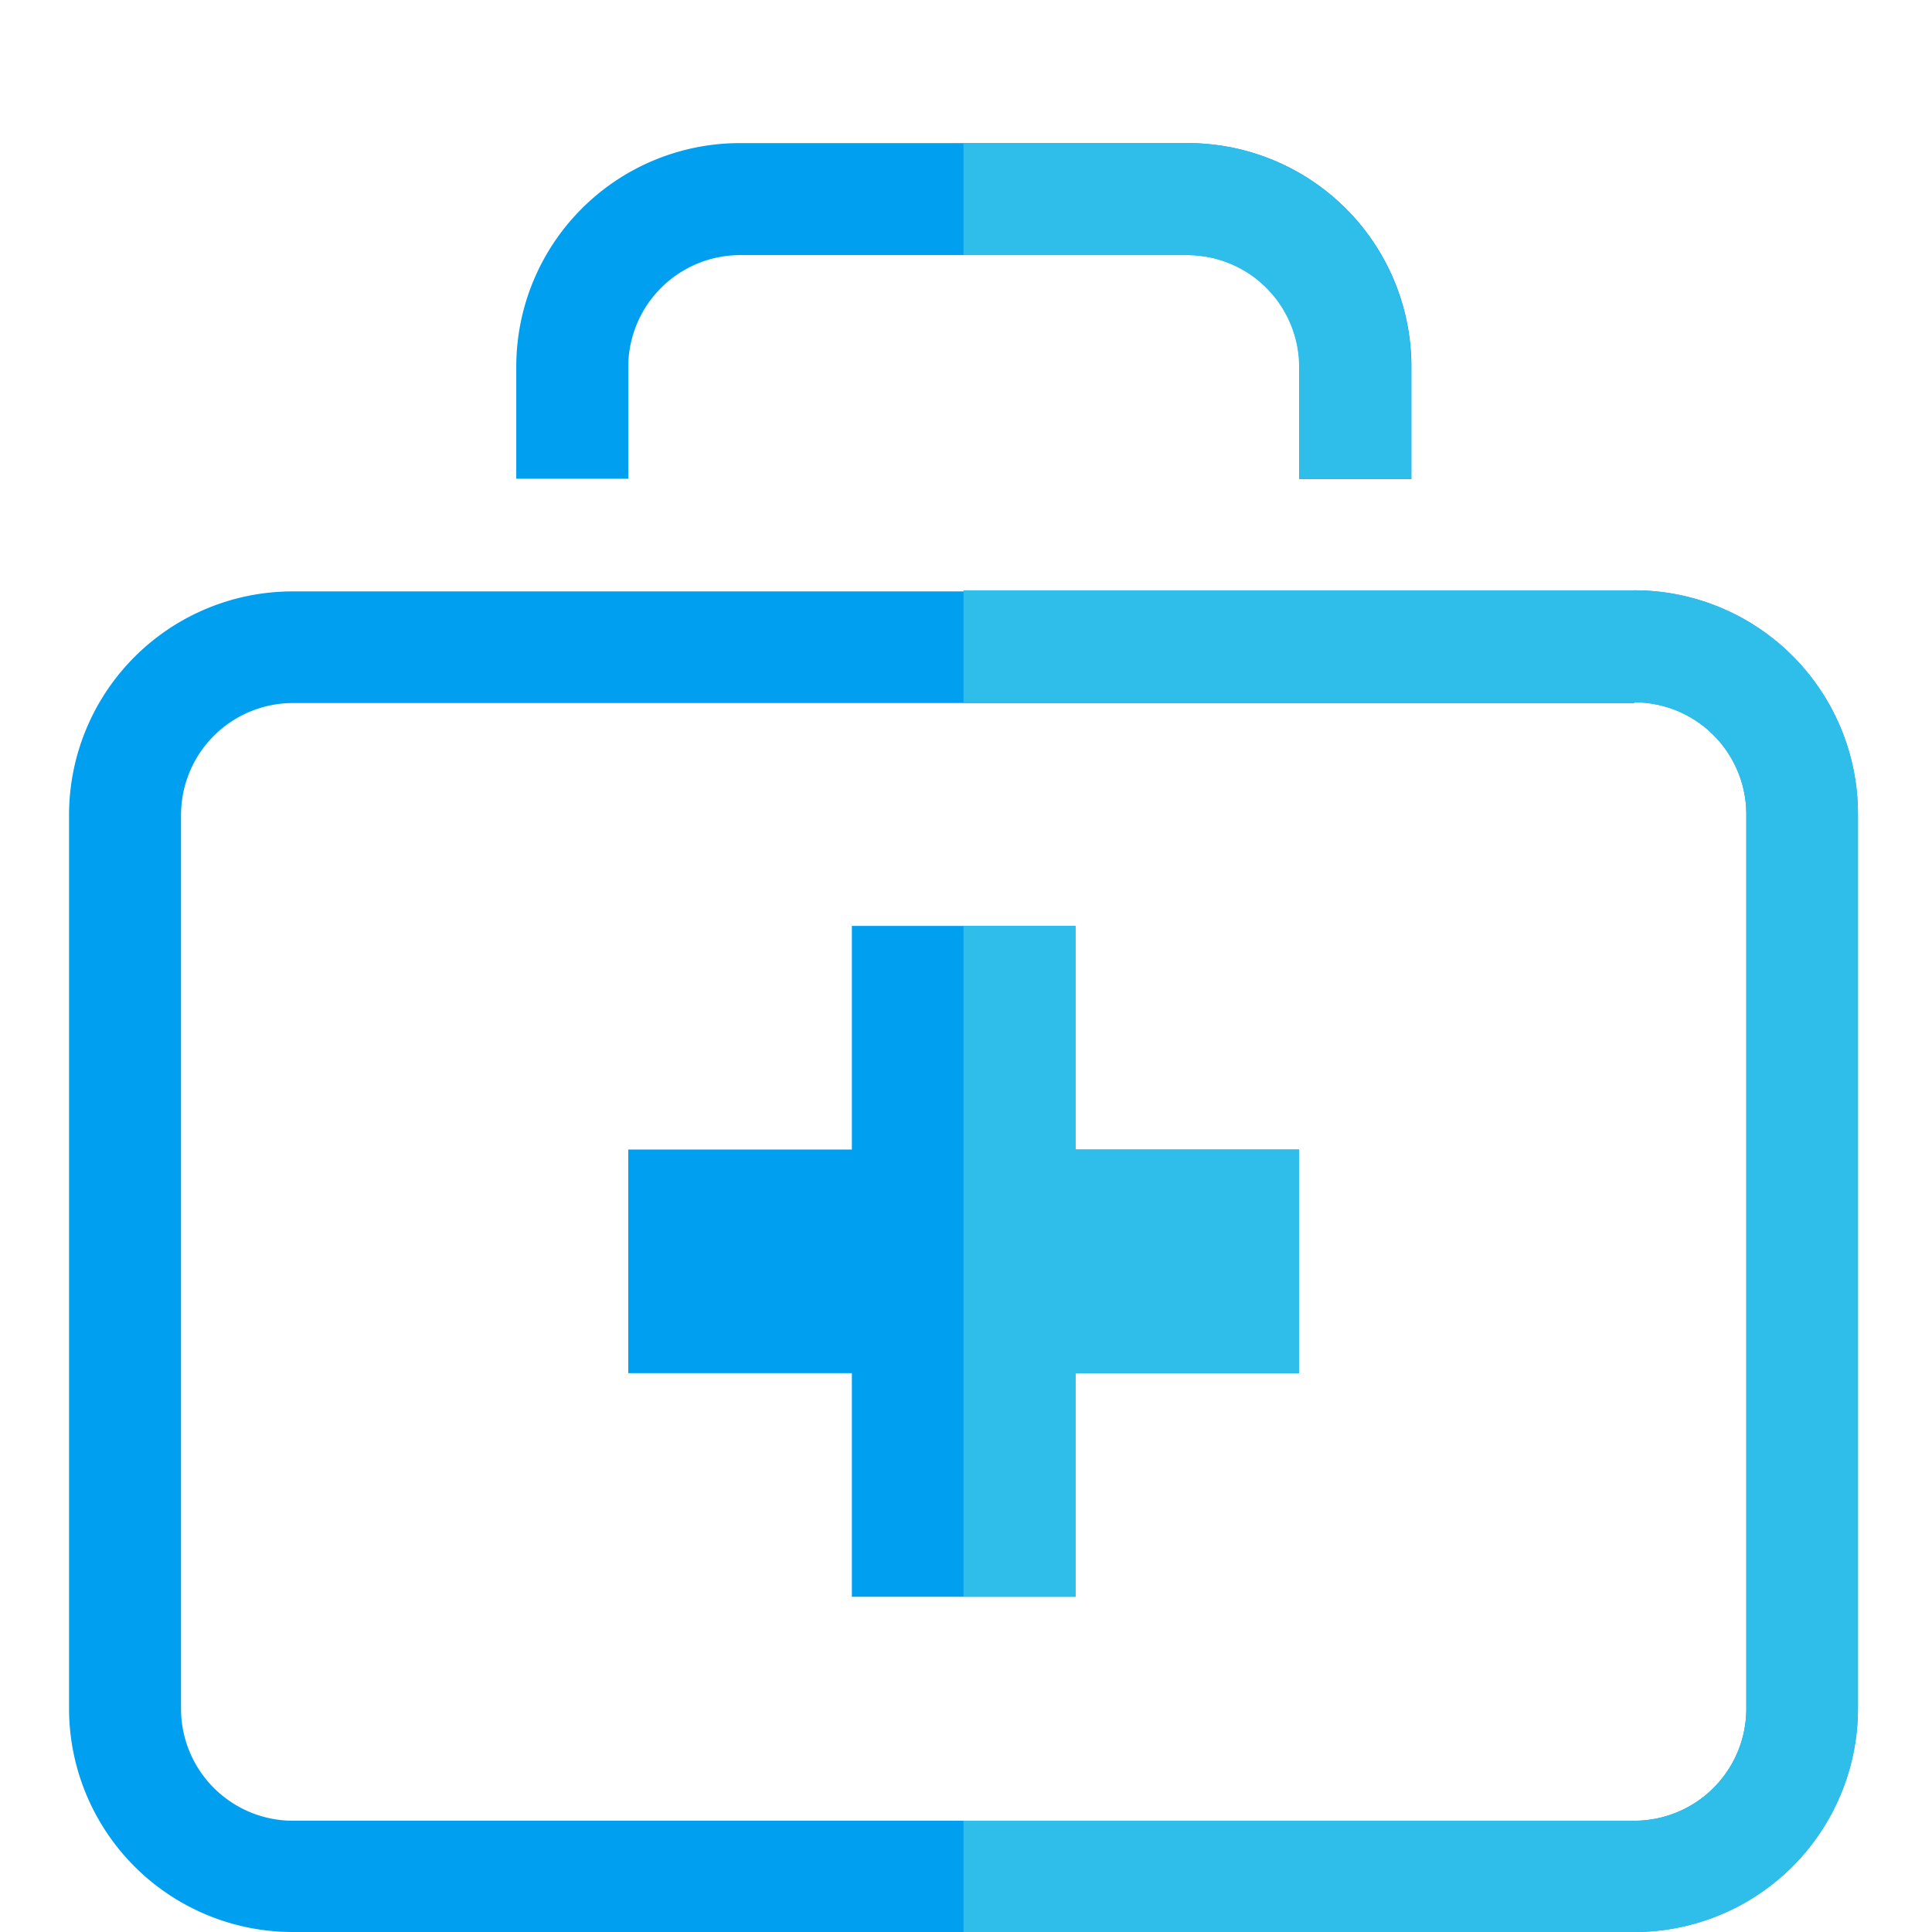 <svg xmlns="http://www.w3.org/2000/svg" width="54" height="54" viewBox="0 0 54 54"><defs><style>.cls-1{fill:#fff;opacity:0;}.cls-2{fill:#009fef;}.cls-3{fill:#2fbeea;}</style></defs><title>医疗</title><g id="图层_2" data-name="图层 2"><g id="图层_1-2" data-name="图层 1"><rect class="cls-1" width="54" height="54"/><path class="cls-2" d="M45.68,19.63a3.13,3.13,0,0,1,3.13,3.13v25a3.13,3.13,0,0,1-3.12,3.13H8.18a3.13,3.13,0,0,1-3.12-3.12v-25a3.13,3.13,0,0,1,3.13-3.12h37.5m0-3.12H8.18a6.25,6.25,0,0,0-6.25,6.25v25A6.25,6.25,0,0,0,8.18,54h37.5a6.25,6.25,0,0,0,6.25-6.25v-25A6.25,6.25,0,0,0,45.68,16.5Z"/><polygon class="cls-2" points="36.31 32.13 30.06 32.13 30.06 25.88 23.81 25.88 23.81 32.13 17.56 32.13 17.56 38.38 23.81 38.38 23.81 44.63 30.06 44.63 30.06 38.38 36.31 38.38 36.31 32.13"/><path class="cls-2" d="M17.56,13.38V10.25a3.13,3.13,0,0,1,3.13-3.12h12.5a3.13,3.13,0,0,1,3.13,3.13v3.13h3.13V10.25A6.25,6.25,0,0,0,33.18,4H20.68a6.25,6.25,0,0,0-6.25,6.25v3.13Z"/><polygon class="cls-3" points="30.06 25.88 26.93 25.88 26.93 44.63 30.06 44.63 30.06 38.38 36.31 38.38 36.31 32.13 30.06 32.13 30.06 25.88"/><path class="cls-3" d="M45.68,16.5H26.93v3.13H45.68a3.13,3.13,0,0,1,3.13,3.13v25a3.13,3.13,0,0,1-3.12,3.13H26.93V54H45.68a6.25,6.25,0,0,0,6.25-6.25v-25A6.25,6.25,0,0,0,45.68,16.5Z"/><path class="cls-3" d="M33.18,4H26.93V7.13h6.25a3.13,3.13,0,0,1,3.13,3.13v3.13h3.13V10.25A6.25,6.25,0,0,0,33.18,4Z"/></g></g></svg>